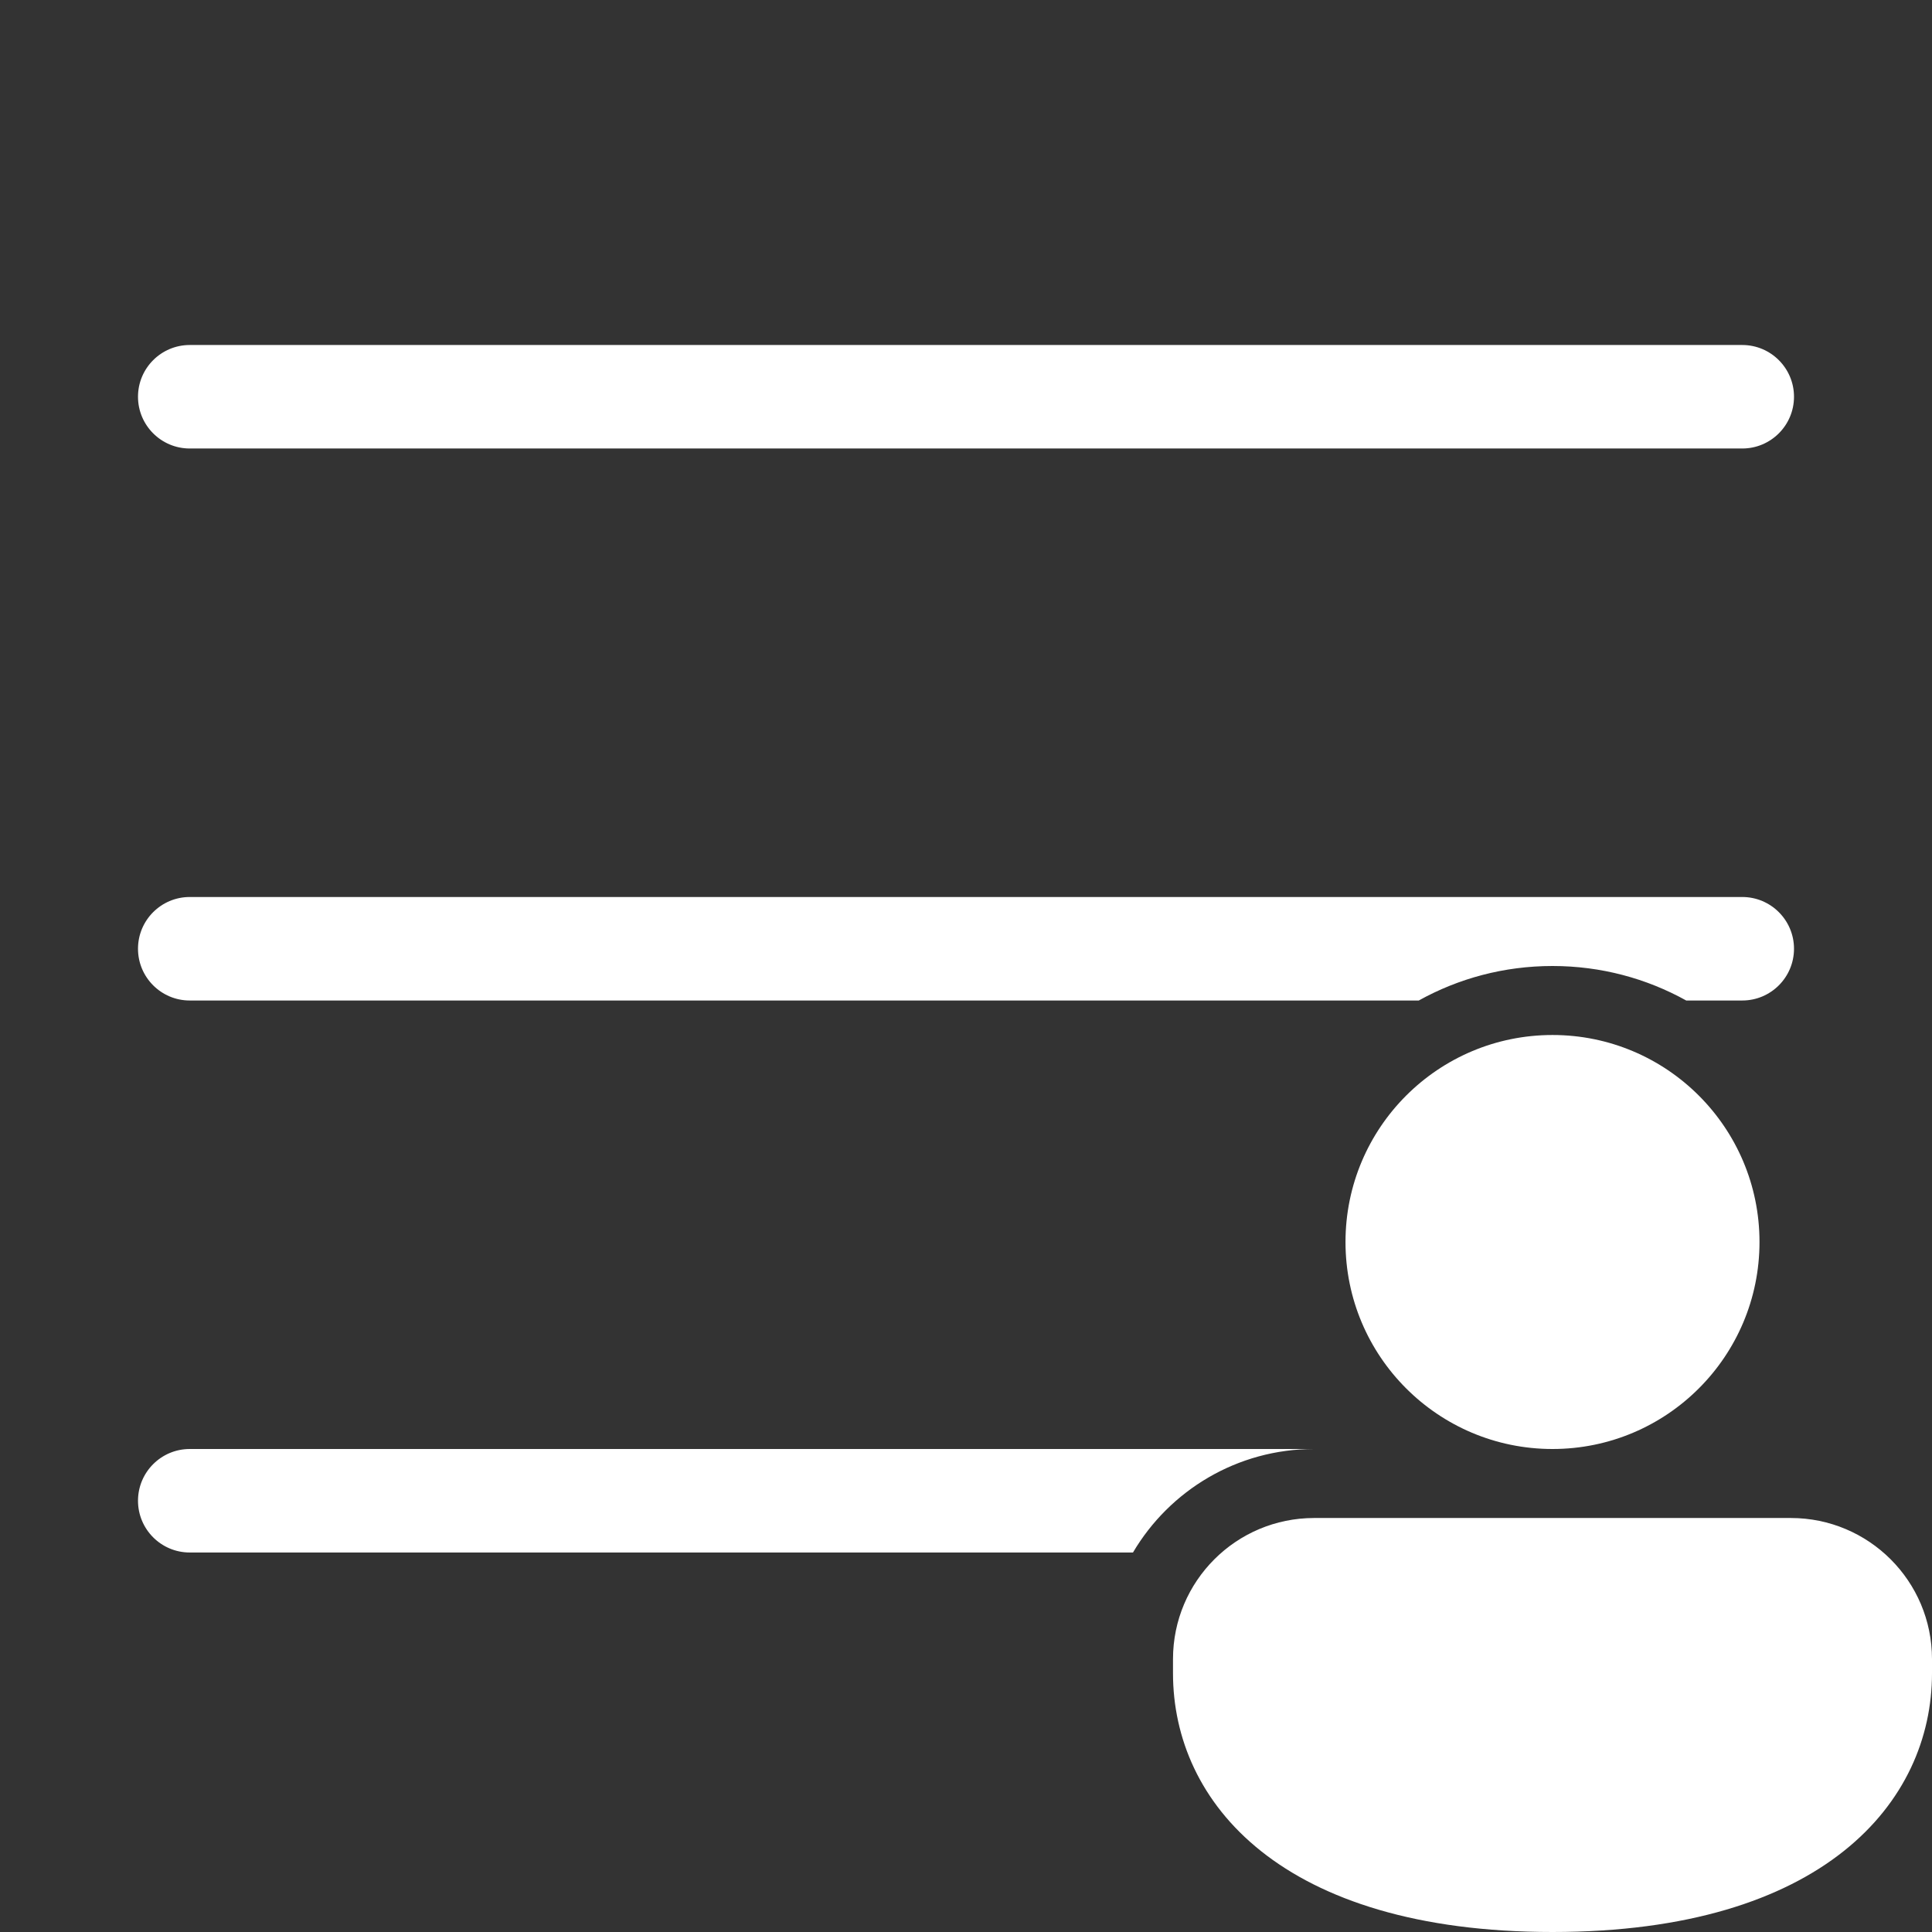 <svg width="28" height="28" viewBox="0 0 28 28" fill="none" xmlns="http://www.w3.org/2000/svg">
<rect x="0" y="0" width="28" height="28" fill="#333333" stroke="none"/>
<path d="M2 5.75C2 5.336 2.336 5 2.75 5H25.25C25.664 5 26 5.336 26 5.75C26 6.164 25.664 6.5 25.25 6.5H2.75C2.336 6.5 2 6.164 2 5.75ZM2 21.75C2 21.336 2.336 21 2.75 21H19.046C17.928 21 16.95 21.602 16.42 22.5H2.75C2.336 22.5 2 22.164 2 21.75ZM25.25 14.5H24.438C23.864 14.181 23.203 14 22.5 14C21.797 14 21.136 14.181 20.562 14.5H2.75C2.336 14.5 2 14.164 2 13.75C2 13.336 2.336 13 2.75 13H25.25C25.664 13 26 13.336 26 13.75C26 14.164 25.664 14.5 25.25 14.5ZM25.5 18C25.5 19.657 24.157 21 22.5 21C20.843 21 19.5 19.657 19.5 18C19.5 16.343 20.843 15 22.5 15C24.157 15 25.5 16.343 25.5 18ZM28 24.25C28 26.118 26.429 28 22.5 28C18.571 28 17 26.125 17 24.25V24.045C17 22.915 17.916 22 19.046 22H25.954C27.084 22 28 22.915 28 24.045V24.25Z" fill="#ffffff"/>
</svg>
